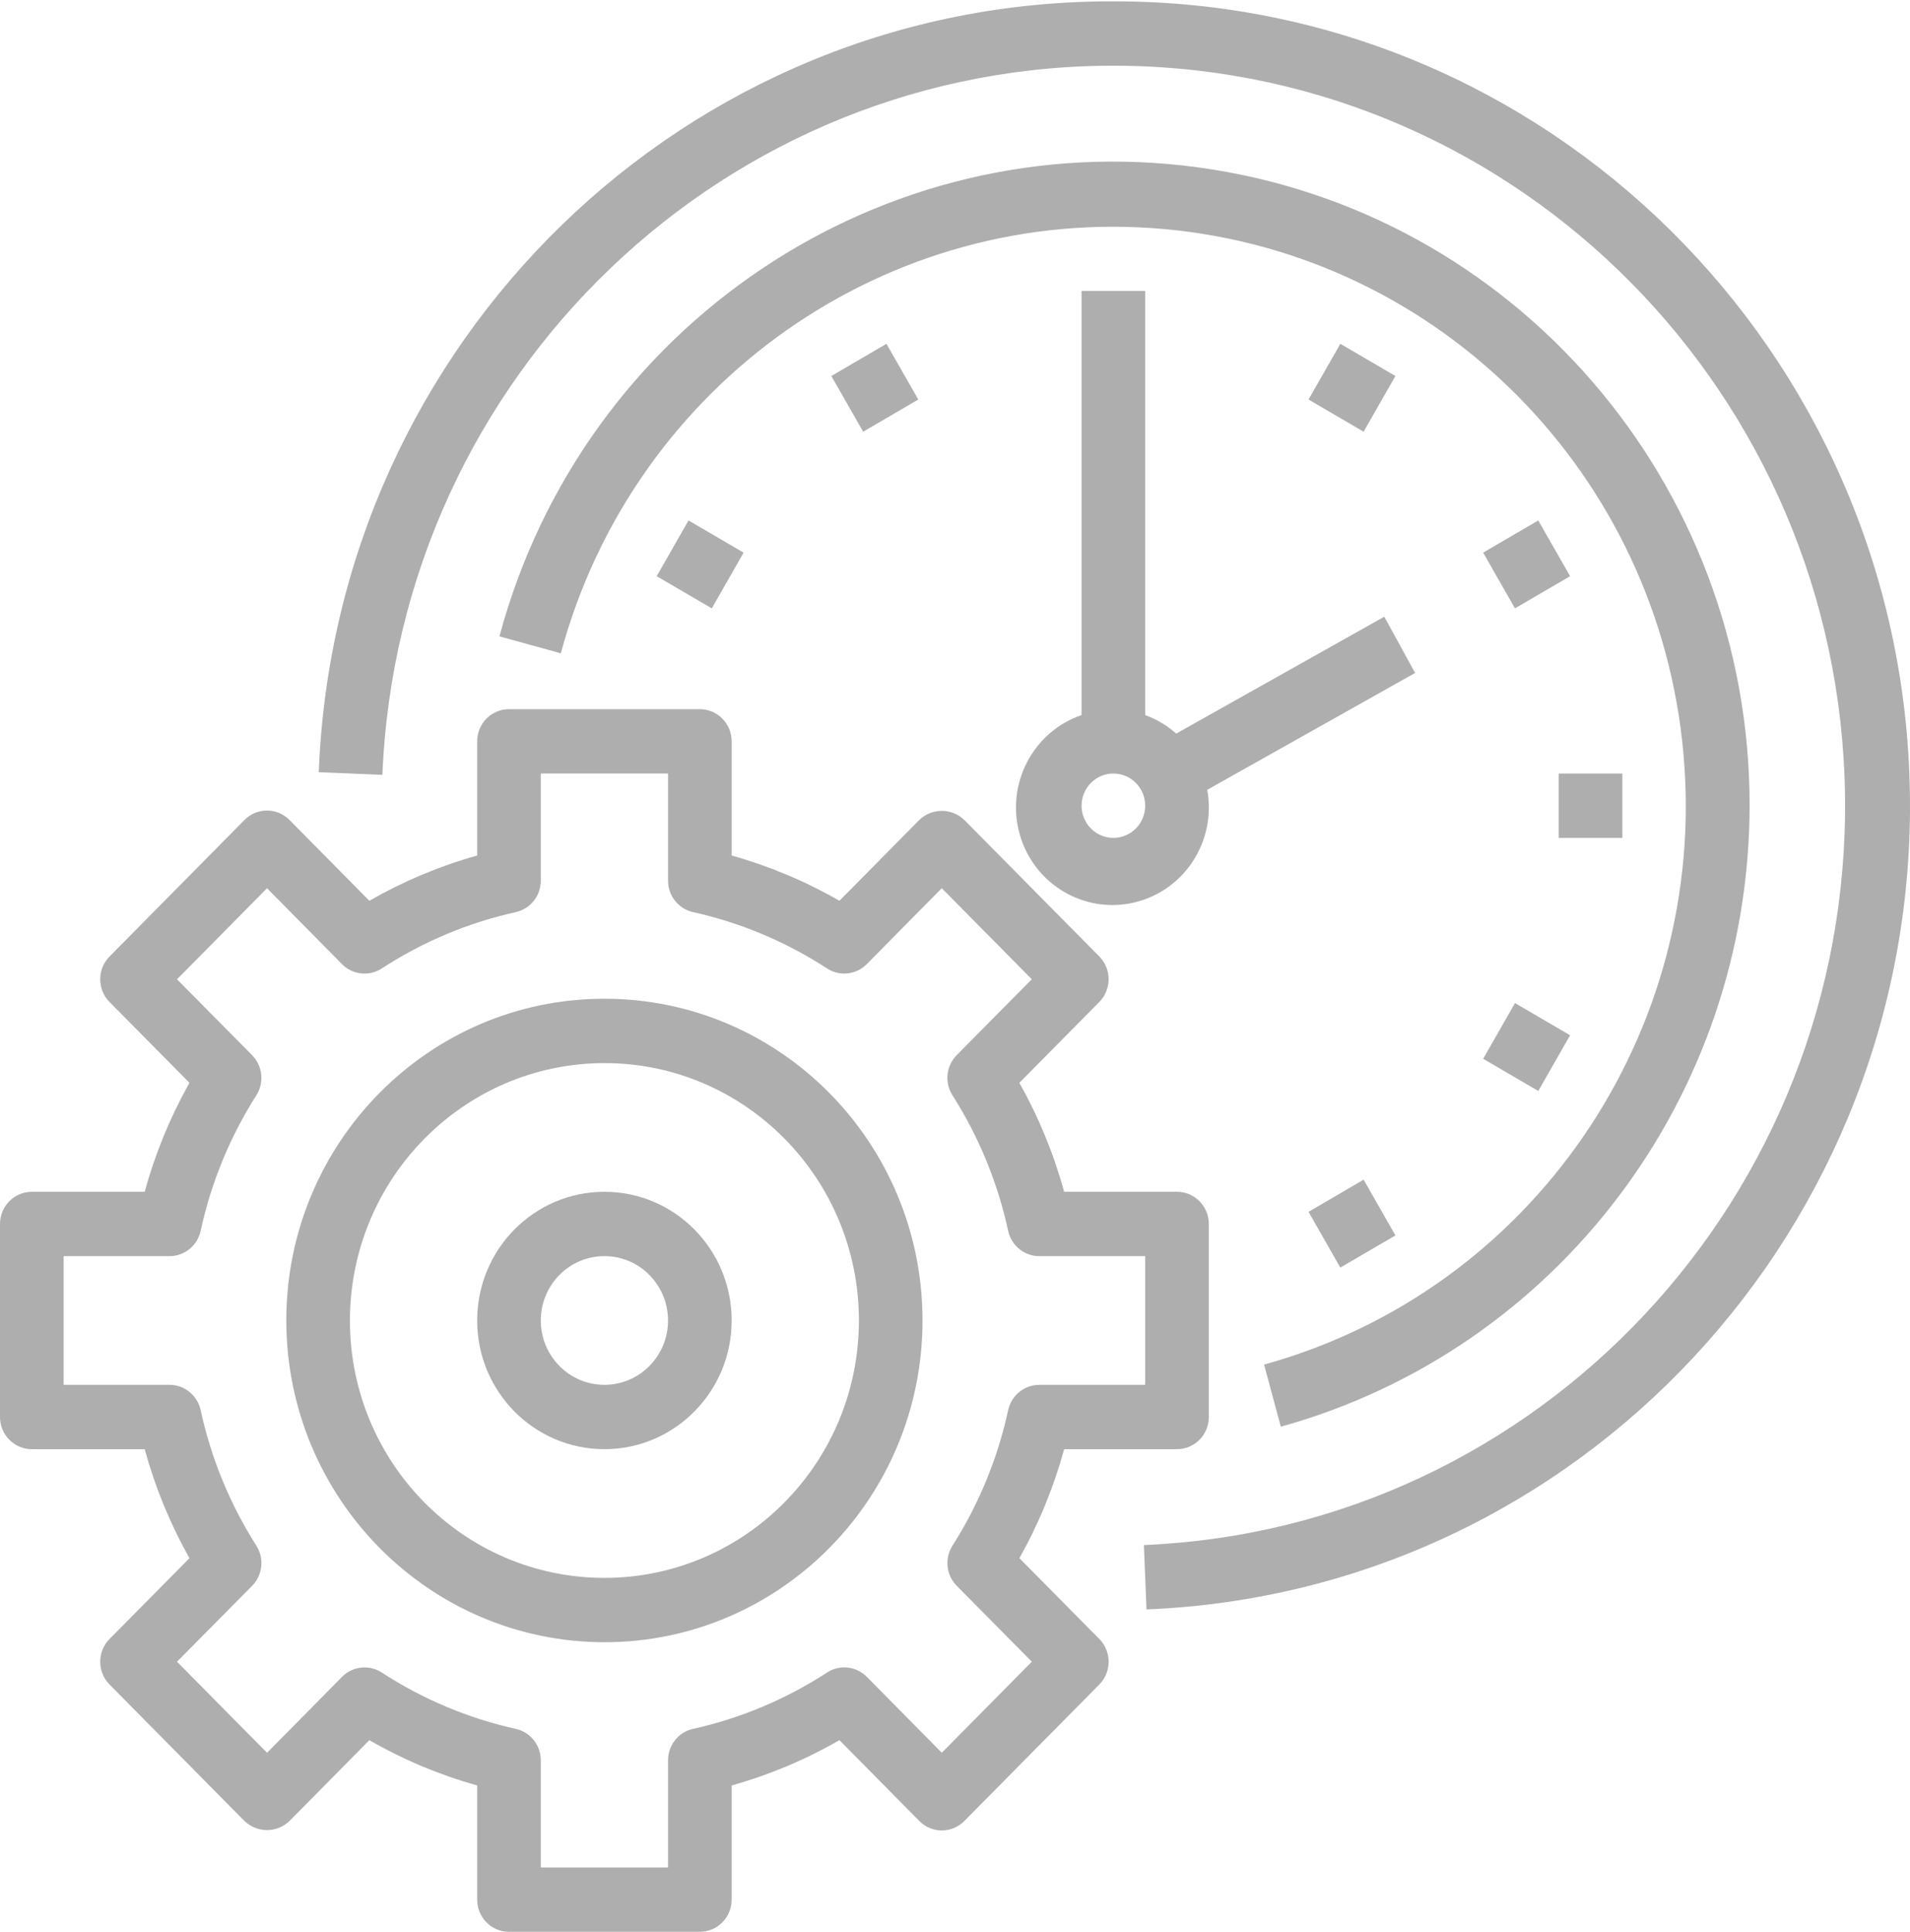 <svg width="87" height="88" viewBox="0 0 87 88" fill="none" xmlns="http://www.w3.org/2000/svg">
<path d="M50.714 0.062C31.273 0.007 15.277 15.527 14.52 35.177L17.418 35.297C18.17 17.06 33.136 2.742 51.18 2.996C69.223 3.25 83.789 17.984 84.04 36.235C84.289 54.486 70.133 69.623 52.104 70.383L52.223 73.314C71.943 72.517 87.403 55.898 86.992 35.94C86.581 15.981 70.45 0.028 50.714 0.062Z" fill="#AEAEAE"/>
<path d="M79.694 36.703C79.708 22.008 68.96 9.573 54.561 7.623C40.161 5.672 26.559 14.808 22.749 28.989L25.545 29.76C28.873 17.441 40.445 9.301 53.021 10.434C65.596 11.568 75.564 21.65 76.684 34.37C77.805 47.09 69.757 58.796 57.578 62.161L58.341 64.99C70.939 61.494 79.678 49.917 79.694 36.703Z" fill="#AEAEAE"/>
<path d="M37.867 17.128L40.378 15.662L41.827 18.2L39.316 19.666L37.867 17.128Z" fill="#AEAEAE"/>
<path d="M59.603 55.204L62.112 53.738L63.561 56.278L61.051 57.742L59.603 55.204Z" fill="#AEAEAE"/>
<path d="M29.912 26.248L31.361 23.709L33.871 25.174L32.422 27.713L29.912 26.248Z" fill="#AEAEAE"/>
<path d="M67.558 48.232L69.007 45.694L71.517 47.16L70.068 49.698L67.558 48.232Z" fill="#AEAEAE"/>
<path d="M71 35.237H73.898V38.168H71V35.237Z" fill="#AEAEAE"/>
<path d="M67.558 25.174L70.068 23.709L71.517 26.247L69.006 27.713L67.558 25.174Z" fill="#AEAEAE"/>
<path d="M59.603 18.2L61.052 15.662L63.561 17.128L62.112 19.666L59.603 18.2Z" fill="#AEAEAE"/>
<path d="M63.053 28.093L53.576 33.418C53.162 33.049 52.683 32.763 52.163 32.575V13.252H49.265V32.575C47.045 33.334 45.804 35.724 46.447 38.004C47.09 40.284 49.391 41.651 51.673 41.109C53.956 40.568 55.415 38.309 54.989 35.978L64.458 30.655L63.053 28.093ZM50.714 38.168C49.914 38.168 49.265 37.512 49.265 36.703C49.265 35.893 49.914 35.237 50.714 35.237C51.515 35.237 52.163 35.893 52.163 36.703C52.163 37.512 51.515 38.168 50.714 38.168Z" fill="#AEAEAE"/>
<path d="M13.186 82.954L16.824 79.27C18.37 80.161 20.02 80.853 21.735 81.334V86.534C21.735 87.344 22.384 88 23.184 88H31.878C32.678 88 33.327 87.344 33.327 86.534V81.334C35.041 80.853 36.689 80.161 38.236 79.27L41.876 82.954C42.441 83.526 43.358 83.526 43.924 82.954L50.074 76.734C50.639 76.162 50.639 75.234 50.074 74.661L46.433 70.981C47.312 69.418 47.997 67.749 48.472 66.015H53.612C54.413 66.015 55.061 65.359 55.061 64.55V55.756C55.061 54.947 54.413 54.29 53.612 54.29H48.472C47.996 52.556 47.311 50.889 46.431 49.325L50.073 45.643C50.638 45.071 50.638 44.143 50.073 43.571L43.923 37.351C43.349 36.801 42.449 36.801 41.874 37.351L38.236 41.034C36.689 40.144 35.041 39.452 33.327 38.972V33.771C33.327 32.962 32.678 32.306 31.878 32.306H23.184C22.384 32.306 21.735 32.962 21.735 33.771V38.972C20.02 39.452 18.372 40.145 16.825 41.035L13.186 37.352C12.62 36.78 11.703 36.78 11.137 37.352L4.989 43.572C4.423 44.145 4.423 45.072 4.989 45.645L8.63 49.325C7.751 50.889 7.065 52.556 6.59 54.29H1.449C0.649 54.29 0 54.947 0 55.756V64.55C0 65.359 0.649 66.015 1.449 66.015H6.59C7.065 67.749 7.751 69.418 8.63 70.981L4.989 74.662C4.423 75.235 4.423 76.163 4.989 76.735L11.138 82.955C11.714 83.504 12.611 83.504 13.186 82.954ZM8.062 75.697L11.482 72.242C11.964 71.754 12.045 70.993 11.678 70.412C10.475 68.522 9.615 66.43 9.139 64.235C8.992 63.563 8.404 63.084 7.723 63.084H2.898V57.221H7.723C8.404 57.221 8.993 56.743 9.139 56.07C9.615 53.874 10.475 51.783 11.678 49.893C12.045 49.314 11.963 48.553 11.482 48.066L8.062 44.61L12.163 40.462L15.579 43.921C16.061 44.409 16.815 44.49 17.388 44.117C19.256 42.901 21.324 42.031 23.495 41.55C24.16 41.401 24.633 40.806 24.633 40.118V35.237H30.429V40.118C30.429 40.806 30.903 41.402 31.568 41.55C33.738 42.031 35.806 42.901 37.674 44.117C38.247 44.489 38.999 44.407 39.481 43.92L42.897 40.46L46.998 44.608L43.578 48.064C43.096 48.552 43.015 49.314 43.384 49.893C44.587 51.783 45.446 53.876 45.922 56.072C46.069 56.743 46.658 57.222 47.338 57.221H52.163V63.084H47.338C46.658 63.084 46.068 63.564 45.922 64.236C45.446 66.431 44.587 68.523 43.384 70.412C43.017 70.993 43.098 71.753 43.58 72.24L46.999 75.696L42.899 79.844L39.482 76.385C39 75.898 38.247 75.815 37.674 76.188C35.805 77.405 33.737 78.274 31.566 78.757C30.901 78.904 30.429 79.5 30.429 80.188V85.069H24.633V80.188C24.633 79.499 24.159 78.903 23.494 78.757C21.324 78.274 19.256 77.405 17.388 76.188C16.815 75.817 16.063 75.899 15.581 76.386L12.164 79.845L8.062 75.697Z" fill="#AEAEAE"/>
<path d="M27.531 74.809C35.533 74.809 42.02 68.248 42.02 60.153C42.02 52.058 35.533 45.496 27.531 45.496C19.528 45.496 13.041 52.058 13.041 60.153C13.049 68.244 19.532 74.801 27.531 74.809ZM27.531 48.428C33.933 48.428 39.123 53.678 39.123 60.153C39.123 66.629 33.933 71.878 27.531 71.878C21.128 71.878 15.939 66.629 15.939 60.153C15.946 53.681 21.132 48.435 27.531 48.428Z" fill="#AEAEAE"/>
<path d="M27.531 66.015C30.732 66.015 33.327 63.391 33.327 60.153C33.327 56.915 30.732 54.29 27.531 54.29C24.33 54.29 21.735 56.915 21.735 60.153C21.735 63.391 24.33 66.015 27.531 66.015ZM27.531 57.221C29.131 57.221 30.429 58.534 30.429 60.153C30.429 61.772 29.131 63.084 27.531 63.084C25.93 63.084 24.633 61.772 24.633 60.153C24.633 58.534 25.93 57.221 27.531 57.221Z" fill="#AEAEAE"/>
</svg>
